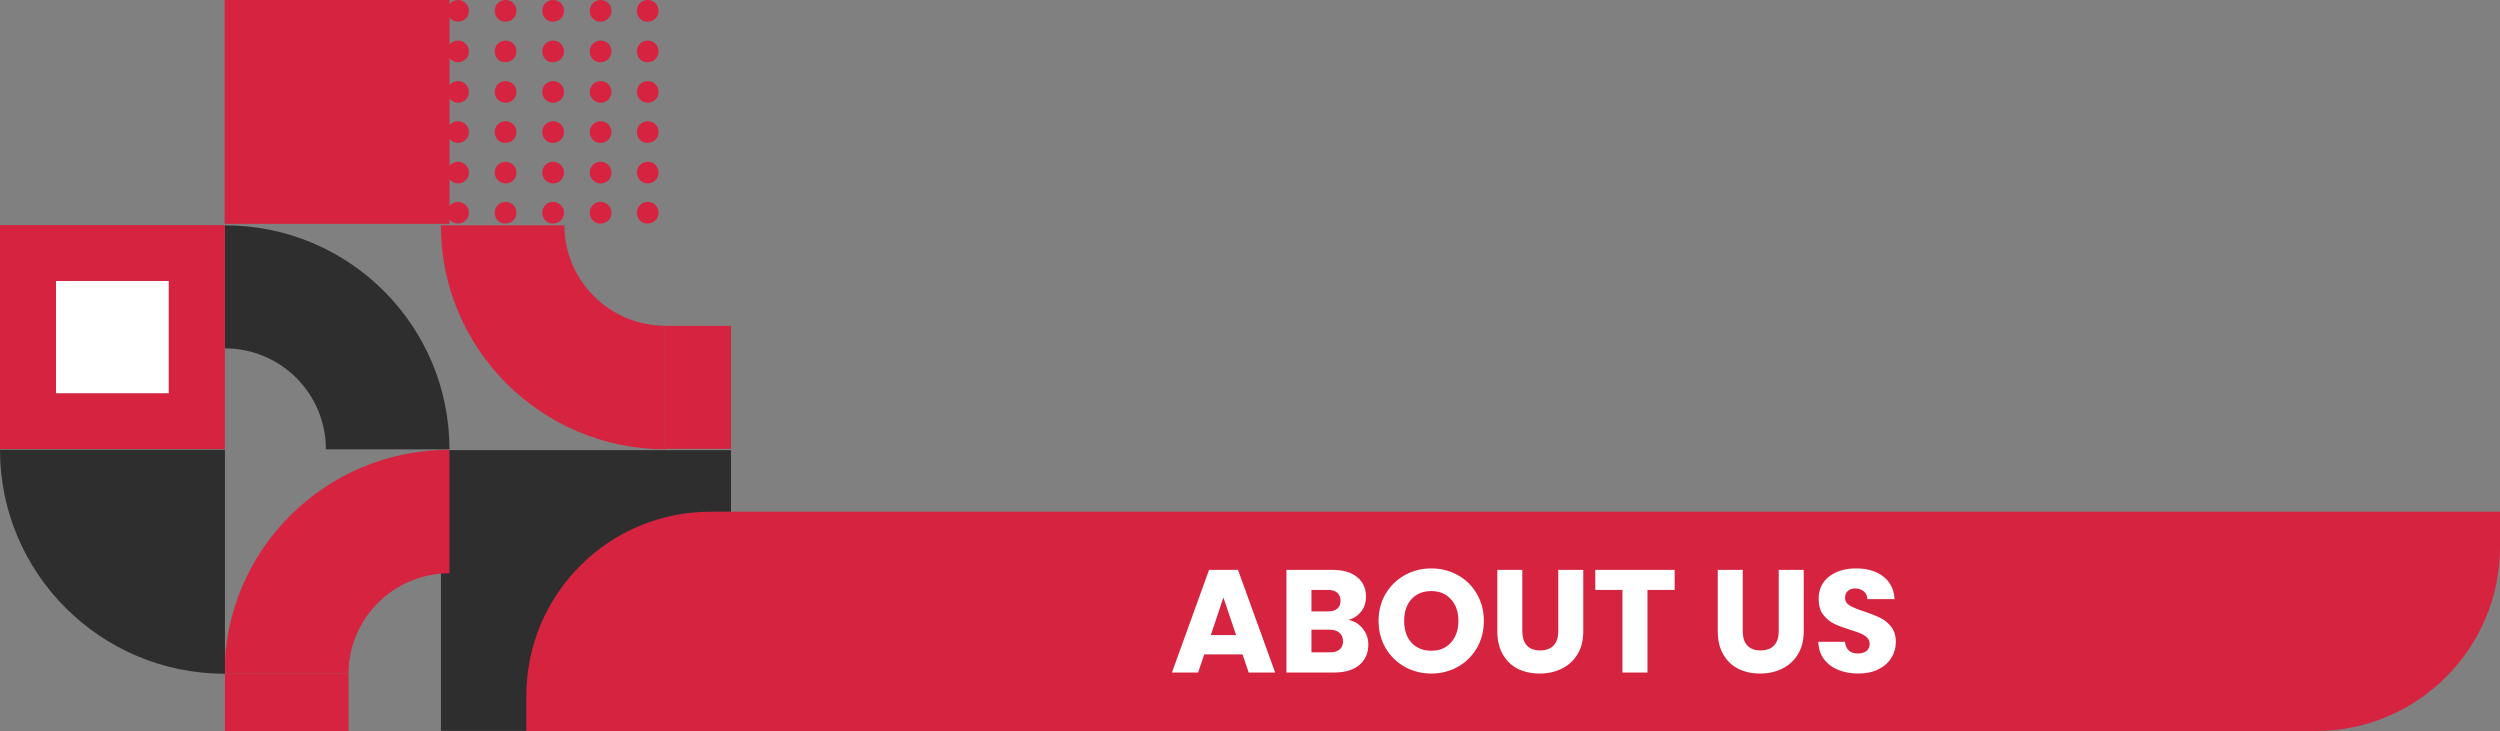 <svg width="342" height="100" viewBox="0 0 342 100" fill="none" xmlns="http://www.w3.org/2000/svg">
<rect x="0" y="0" width="342" height="100" fill="#808080" stroke="none"/>
<g clip-path="url(#clip0_125_565)">
<path d="M30.727 30.626H61.501V-0.016H30.727V30.626Z" fill="#D62340"/>
<path d="M77.214 30.826L60.31 30.826C60.31 47.719 74.056 61.467 91.084 61.467V44.575C83.406 44.575 77.214 38.409 77.214 30.826Z" fill="#D62340"/>
<path d="M60.322 99.985H100.013V61.576H60.322V99.985Z" fill="#2E2E2E"/>
<path d="M61.486 78.422V61.529C44.52 61.529 30.712 75.216 30.712 92.17H47.678C47.678 84.587 53.87 78.422 61.486 78.422Z" fill="#D62340"/>
<path d="M-0.016 61.436H30.758V30.795H-0.016V61.436Z" fill="#D62340"/>
<path d="M7.662 53.791H23.08V38.44H7.662V53.791Z" fill="white"/>
<path d="M44.582 61.467H61.486C61.486 44.513 47.74 30.826 30.774 30.826L30.774 47.657C38.39 47.657 44.582 53.822 44.582 61.467Z" fill="#2E2E2E"/>
<path d="M61.176 29.1C61.176 28.237 61.858 27.62 62.663 27.62C63.468 27.62 64.149 28.298 64.149 29.1C64.149 29.963 63.468 30.579 62.663 30.579C61.858 30.579 61.176 29.963 61.176 29.1Z" fill="#D62340"/>
<path d="M67.678 29.1C67.678 28.237 68.359 27.62 69.164 27.62C70.031 27.62 70.65 28.298 70.65 29.1C70.65 29.963 69.969 30.579 69.164 30.579C68.359 30.641 67.678 29.963 67.678 29.1Z" fill="#D62340"/>
<path d="M74.18 29.1C74.18 28.237 74.861 27.62 75.666 27.62C76.532 27.62 77.152 28.298 77.152 29.1C77.152 29.963 76.471 30.579 75.666 30.579C74.861 30.641 74.18 29.963 74.18 29.1Z" fill="#D62340"/>
<path d="M80.681 29.1C80.681 28.237 81.362 27.62 82.167 27.62C83.034 27.62 83.653 28.298 83.653 29.1C83.653 29.963 82.972 30.579 82.167 30.579C81.362 30.641 80.681 29.963 80.681 29.1Z" fill="#D62340"/>
<path d="M87.121 29.1C87.121 28.237 87.802 27.62 88.607 27.62C89.474 27.62 90.093 28.298 90.093 29.1C90.093 29.963 89.412 30.579 88.607 30.579C87.802 30.641 87.121 29.963 87.121 29.1Z" fill="#D62340"/>
<path d="M61.176 23.613C61.176 22.75 61.858 22.133 62.663 22.133C63.468 22.133 64.149 22.811 64.149 23.613C64.149 24.476 63.468 25.093 62.663 25.093C61.858 25.093 61.176 24.414 61.176 23.613Z" fill="#D62340"/>
<path d="M67.678 23.613C67.678 22.75 68.359 22.133 69.164 22.133C70.031 22.133 70.65 22.811 70.65 23.613C70.65 24.476 69.969 25.093 69.164 25.093C68.359 25.093 67.678 24.414 67.678 23.613Z" fill="#D62340"/>
<path d="M74.18 23.613C74.18 22.75 74.861 22.133 75.666 22.133C76.532 22.133 77.152 22.811 77.152 23.613C77.152 24.476 76.471 25.093 75.666 25.093C74.861 25.093 74.18 24.414 74.18 23.613Z" fill="#D62340"/>
<path d="M80.681 23.613C80.681 22.75 81.362 22.133 82.167 22.133C83.034 22.133 83.653 22.811 83.653 23.613C83.653 24.476 82.972 25.093 82.167 25.093C81.362 25.093 80.681 24.414 80.681 23.613Z" fill="#D62340"/>
<path d="M87.121 23.613C87.121 22.75 87.802 22.133 88.607 22.133C89.474 22.133 90.093 22.811 90.093 23.613C90.093 24.476 89.412 25.093 88.607 25.093C87.802 25.093 87.121 24.414 87.121 23.613Z" fill="#D62340"/>
<path d="M61.176 18.064C61.176 17.201 61.858 16.584 62.663 16.584C63.468 16.584 64.149 17.263 64.149 18.064C64.149 18.927 63.468 19.544 62.663 19.544C61.858 19.544 61.176 18.927 61.176 18.064Z" fill="#D62340"/>
<path d="M67.678 18.064C67.678 17.201 68.359 16.584 69.164 16.584C70.031 16.584 70.65 17.263 70.65 18.064C70.65 18.927 69.969 19.544 69.164 19.544C68.359 19.605 67.678 18.927 67.678 18.064Z" fill="#D62340"/>
<path d="M74.18 18.064C74.18 17.201 74.861 16.584 75.666 16.584C76.532 16.584 77.152 17.263 77.152 18.064C77.152 18.927 76.471 19.544 75.666 19.544C74.861 19.605 74.18 18.927 74.18 18.064Z" fill="#D62340"/>
<path d="M80.681 18.064C80.681 17.201 81.362 16.584 82.167 16.584C83.034 16.584 83.653 17.263 83.653 18.064C83.653 18.927 82.972 19.544 82.167 19.544C81.362 19.605 80.681 18.927 80.681 18.064Z" fill="#D62340"/>
<path d="M87.121 18.064C87.121 17.201 87.802 16.584 88.607 16.584C89.474 16.584 90.093 17.263 90.093 18.064C90.093 18.927 89.412 19.544 88.607 19.544C87.802 19.605 87.121 18.927 87.121 18.064Z" fill="#D62340"/>
<path d="M61.176 12.577C61.176 11.714 61.858 11.097 62.663 11.097C63.468 11.097 64.149 11.776 64.149 12.577C64.149 13.44 63.468 14.057 62.663 14.057C61.858 14.057 61.176 13.379 61.176 12.577Z" fill="#D62340"/>
<path d="M67.678 12.577C67.678 11.714 68.359 11.097 69.164 11.097C70.031 11.097 70.65 11.776 70.65 12.577C70.65 13.44 69.969 14.057 69.164 14.057C68.359 14.057 67.678 13.379 67.678 12.577Z" fill="#D62340"/>
<path d="M74.18 12.577C74.18 11.714 74.861 11.097 75.666 11.097C76.532 11.097 77.152 11.776 77.152 12.577C77.152 13.44 76.471 14.057 75.666 14.057C74.861 14.057 74.18 13.379 74.18 12.577Z" fill="#D62340"/>
<path d="M80.681 12.577C80.681 11.714 81.362 11.097 82.167 11.097C83.034 11.097 83.653 11.776 83.653 12.577C83.653 13.44 82.972 14.057 82.167 14.057C81.362 14.057 80.681 13.379 80.681 12.577Z" fill="#D62340"/>
<path d="M87.121 12.577C87.121 11.714 87.802 11.097 88.607 11.097C89.474 11.097 90.093 11.776 90.093 12.577C90.093 13.44 89.412 14.057 88.607 14.057C87.802 14.057 87.121 13.379 87.121 12.577Z" fill="#D62340"/>
<path d="M61.176 7.028C61.176 6.165 61.858 5.549 62.663 5.549C63.468 5.549 64.149 6.227 64.149 7.028C64.149 7.891 63.468 8.508 62.663 8.508C61.858 8.508 61.176 7.891 61.176 7.028Z" fill="#D62340"/>
<path d="M67.678 7.028C67.678 6.165 68.359 5.549 69.164 5.549C70.031 5.549 70.65 6.227 70.65 7.028C70.65 7.891 69.969 8.508 69.164 8.508C68.359 8.57 67.678 7.891 67.678 7.028Z" fill="#D62340"/>
<path d="M74.18 7.028C74.18 6.165 74.861 5.549 75.666 5.549C76.532 5.549 77.152 6.227 77.152 7.028C77.152 7.891 76.471 8.508 75.666 8.508C74.861 8.57 74.18 7.891 74.18 7.028Z" fill="#D62340"/>
<path d="M80.681 7.028C80.681 6.165 81.362 5.549 82.167 5.549C83.034 5.549 83.653 6.227 83.653 7.028C83.653 7.891 82.972 8.508 82.167 8.508C81.362 8.57 80.681 7.891 80.681 7.028Z" fill="#D62340"/>
<path d="M87.121 7.028C87.121 6.165 87.802 5.549 88.607 5.549C89.474 5.549 90.093 6.227 90.093 7.028C90.093 7.891 89.412 8.508 88.607 8.508C87.802 8.57 87.121 7.891 87.121 7.028Z" fill="#D62340"/>
<path d="M61.176 1.48C61.176 0.617 61.858 0 62.663 0C63.468 0 64.149 0.678 64.149 1.48C64.149 2.343 63.468 2.959 62.663 2.959C61.858 2.959 61.176 2.343 61.176 1.48Z" fill="#D62340"/>
<path d="M67.678 1.48C67.678 0.617 68.359 0 69.164 0C70.031 0 70.65 0.678 70.65 1.48C70.65 2.343 69.969 2.959 69.164 2.959C68.359 3.021 67.678 2.343 67.678 1.48Z" fill="#D62340"/>
<path d="M74.18 1.48C74.18 0.617 74.861 0 75.666 0C76.532 0 77.152 0.678 77.152 1.48C77.152 2.343 76.471 2.959 75.666 2.959C74.861 3.021 74.18 2.343 74.18 1.48Z" fill="#D62340"/>
<path d="M80.681 1.48C80.681 0.617 81.362 0 82.167 0C83.034 0 83.653 0.678 83.653 1.48C83.653 2.343 82.972 2.959 82.167 2.959C81.362 3.021 80.681 2.343 80.681 1.48Z" fill="#D62340"/>
<path d="M87.121 1.48C87.121 0.617 87.802 0 88.607 0C89.474 0 90.093 0.678 90.093 1.48C90.093 2.343 89.412 2.959 88.607 2.959C87.802 3.021 87.121 2.343 87.121 1.48Z" fill="#D62340"/>
<path d="M30.774 75.339L30.774 61.529L16.904 61.529H0C0 78.422 13.746 92.17 30.774 92.17V75.339Z" fill="#2E2E2E"/>
<path d="M100.062 44.575H91.084V61.406H100.062V44.575Z" fill="#D62340"/>
<path d="M47.678 92.17H30.774V100H47.678V92.17Z" fill="#D62340"/>
</g>
<path d="M72 95.2C72 81.282 83.282 70 97.2 70H342V74.783C342 88.71 330.71 100 316.783 100H72V95.2Z" fill="#D62340"/>
<path d="M169.98 89.52H164.74L163.9 92H160.32L165.4 77.96H169.36L174.44 92H170.82L169.98 89.52ZM169.1 86.88L167.36 81.74L165.64 86.88H169.1ZM184.486 84.8C185.299 84.973 185.953 85.38 186.446 86.02C186.939 86.647 187.186 87.367 187.186 88.18C187.186 89.353 186.773 90.287 185.946 90.98C185.133 91.66 183.993 92 182.526 92H175.986V77.96H182.306C183.733 77.96 184.846 78.287 185.646 78.94C186.459 79.593 186.866 80.48 186.866 81.6C186.866 82.427 186.646 83.113 186.206 83.66C185.779 84.207 185.206 84.587 184.486 84.8ZM179.406 83.64H181.646C182.206 83.64 182.633 83.52 182.926 83.28C183.233 83.027 183.386 82.66 183.386 82.18C183.386 81.7 183.233 81.333 182.926 81.08C182.633 80.827 182.206 80.7 181.646 80.7H179.406V83.64ZM181.926 89.24C182.499 89.24 182.939 89.113 183.246 88.86C183.566 88.593 183.726 88.213 183.726 87.72C183.726 87.227 183.559 86.84 183.226 86.56C182.906 86.28 182.459 86.14 181.886 86.14H179.406V89.24H181.926ZM195.81 92.14C194.49 92.14 193.276 91.833 192.17 91.22C191.076 90.607 190.203 89.753 189.55 88.66C188.91 87.553 188.59 86.313 188.59 84.94C188.59 83.567 188.91 82.333 189.55 81.24C190.203 80.147 191.076 79.293 192.17 78.68C193.276 78.067 194.49 77.76 195.81 77.76C197.13 77.76 198.336 78.067 199.43 78.68C200.536 79.293 201.403 80.147 202.03 81.24C202.67 82.333 202.99 83.567 202.99 84.94C202.99 86.313 202.67 87.553 202.03 88.66C201.39 89.753 200.523 90.607 199.43 91.22C198.336 91.833 197.13 92.14 195.81 92.14ZM195.81 89.02C196.93 89.02 197.823 88.647 198.49 87.9C199.17 87.153 199.51 86.167 199.51 84.94C199.51 83.7 199.17 82.713 198.49 81.98C197.823 81.233 196.93 80.86 195.81 80.86C194.676 80.86 193.77 81.227 193.09 81.96C192.423 82.693 192.09 83.687 192.09 84.94C192.09 86.18 192.423 87.173 193.09 87.92C193.77 88.653 194.676 89.02 195.81 89.02ZM208.252 77.96V86.36C208.252 87.2 208.459 87.847 208.872 88.3C209.286 88.753 209.892 88.98 210.692 88.98C211.492 88.98 212.106 88.753 212.532 88.3C212.959 87.847 213.172 87.2 213.172 86.36V77.96H216.592V86.34C216.592 87.593 216.326 88.653 215.792 89.52C215.259 90.387 214.539 91.04 213.632 91.48C212.739 91.92 211.739 92.14 210.632 92.14C209.526 92.14 208.532 91.927 207.652 91.5C206.786 91.06 206.099 90.407 205.592 89.54C205.086 88.66 204.832 87.593 204.832 86.34V77.96H208.252ZM229.094 77.96V80.7H225.374V92H221.954V80.7H218.234V77.96H229.094ZM238.409 77.96V86.36C238.409 87.2 238.615 87.847 239.029 88.3C239.442 88.753 240.049 88.98 240.849 88.98C241.649 88.98 242.262 88.753 242.689 88.3C243.115 87.847 243.329 87.2 243.329 86.36V77.96H246.749V86.34C246.749 87.593 246.482 88.653 245.949 89.52C245.415 90.387 244.695 91.04 243.789 91.48C242.895 91.92 241.895 92.14 240.789 92.14C239.682 92.14 238.689 91.927 237.809 91.5C236.942 91.06 236.255 90.407 235.749 89.54C235.242 88.66 234.989 87.593 234.989 86.34V77.96H238.409ZM254.23 92.14C253.203 92.14 252.283 91.973 251.47 91.64C250.657 91.307 250.003 90.813 249.51 90.16C249.03 89.507 248.777 88.72 248.75 87.8H252.39C252.443 88.32 252.623 88.72 252.93 89C253.237 89.267 253.637 89.4 254.13 89.4C254.637 89.4 255.037 89.287 255.33 89.06C255.623 88.82 255.77 88.493 255.77 88.08C255.77 87.733 255.65 87.447 255.41 87.22C255.183 86.993 254.897 86.807 254.55 86.66C254.217 86.513 253.737 86.347 253.11 86.16C252.203 85.88 251.463 85.6 250.89 85.32C250.317 85.04 249.823 84.627 249.41 84.08C248.997 83.533 248.79 82.82 248.79 81.94C248.79 80.633 249.263 79.613 250.21 78.88C251.157 78.133 252.39 77.76 253.91 77.76C255.457 77.76 256.703 78.133 257.65 78.88C258.597 79.613 259.103 80.64 259.17 81.96H255.47C255.443 81.507 255.277 81.153 254.97 80.9C254.663 80.633 254.27 80.5 253.79 80.5C253.377 80.5 253.043 80.613 252.79 80.84C252.537 81.053 252.41 81.367 252.41 81.78C252.41 82.233 252.623 82.587 253.05 82.84C253.477 83.093 254.143 83.367 255.05 83.66C255.957 83.967 256.69 84.26 257.25 84.54C257.823 84.82 258.317 85.227 258.73 85.76C259.143 86.293 259.35 86.98 259.35 87.82C259.35 88.62 259.143 89.347 258.73 90C258.33 90.653 257.743 91.173 256.97 91.56C256.197 91.947 255.283 92.14 254.23 92.14Z" fill="white"/>
<defs>
<clipPath id="clip0_125_565">
<rect width="100" height="100" fill="white"/>
</clipPath>
</defs>
</svg>
